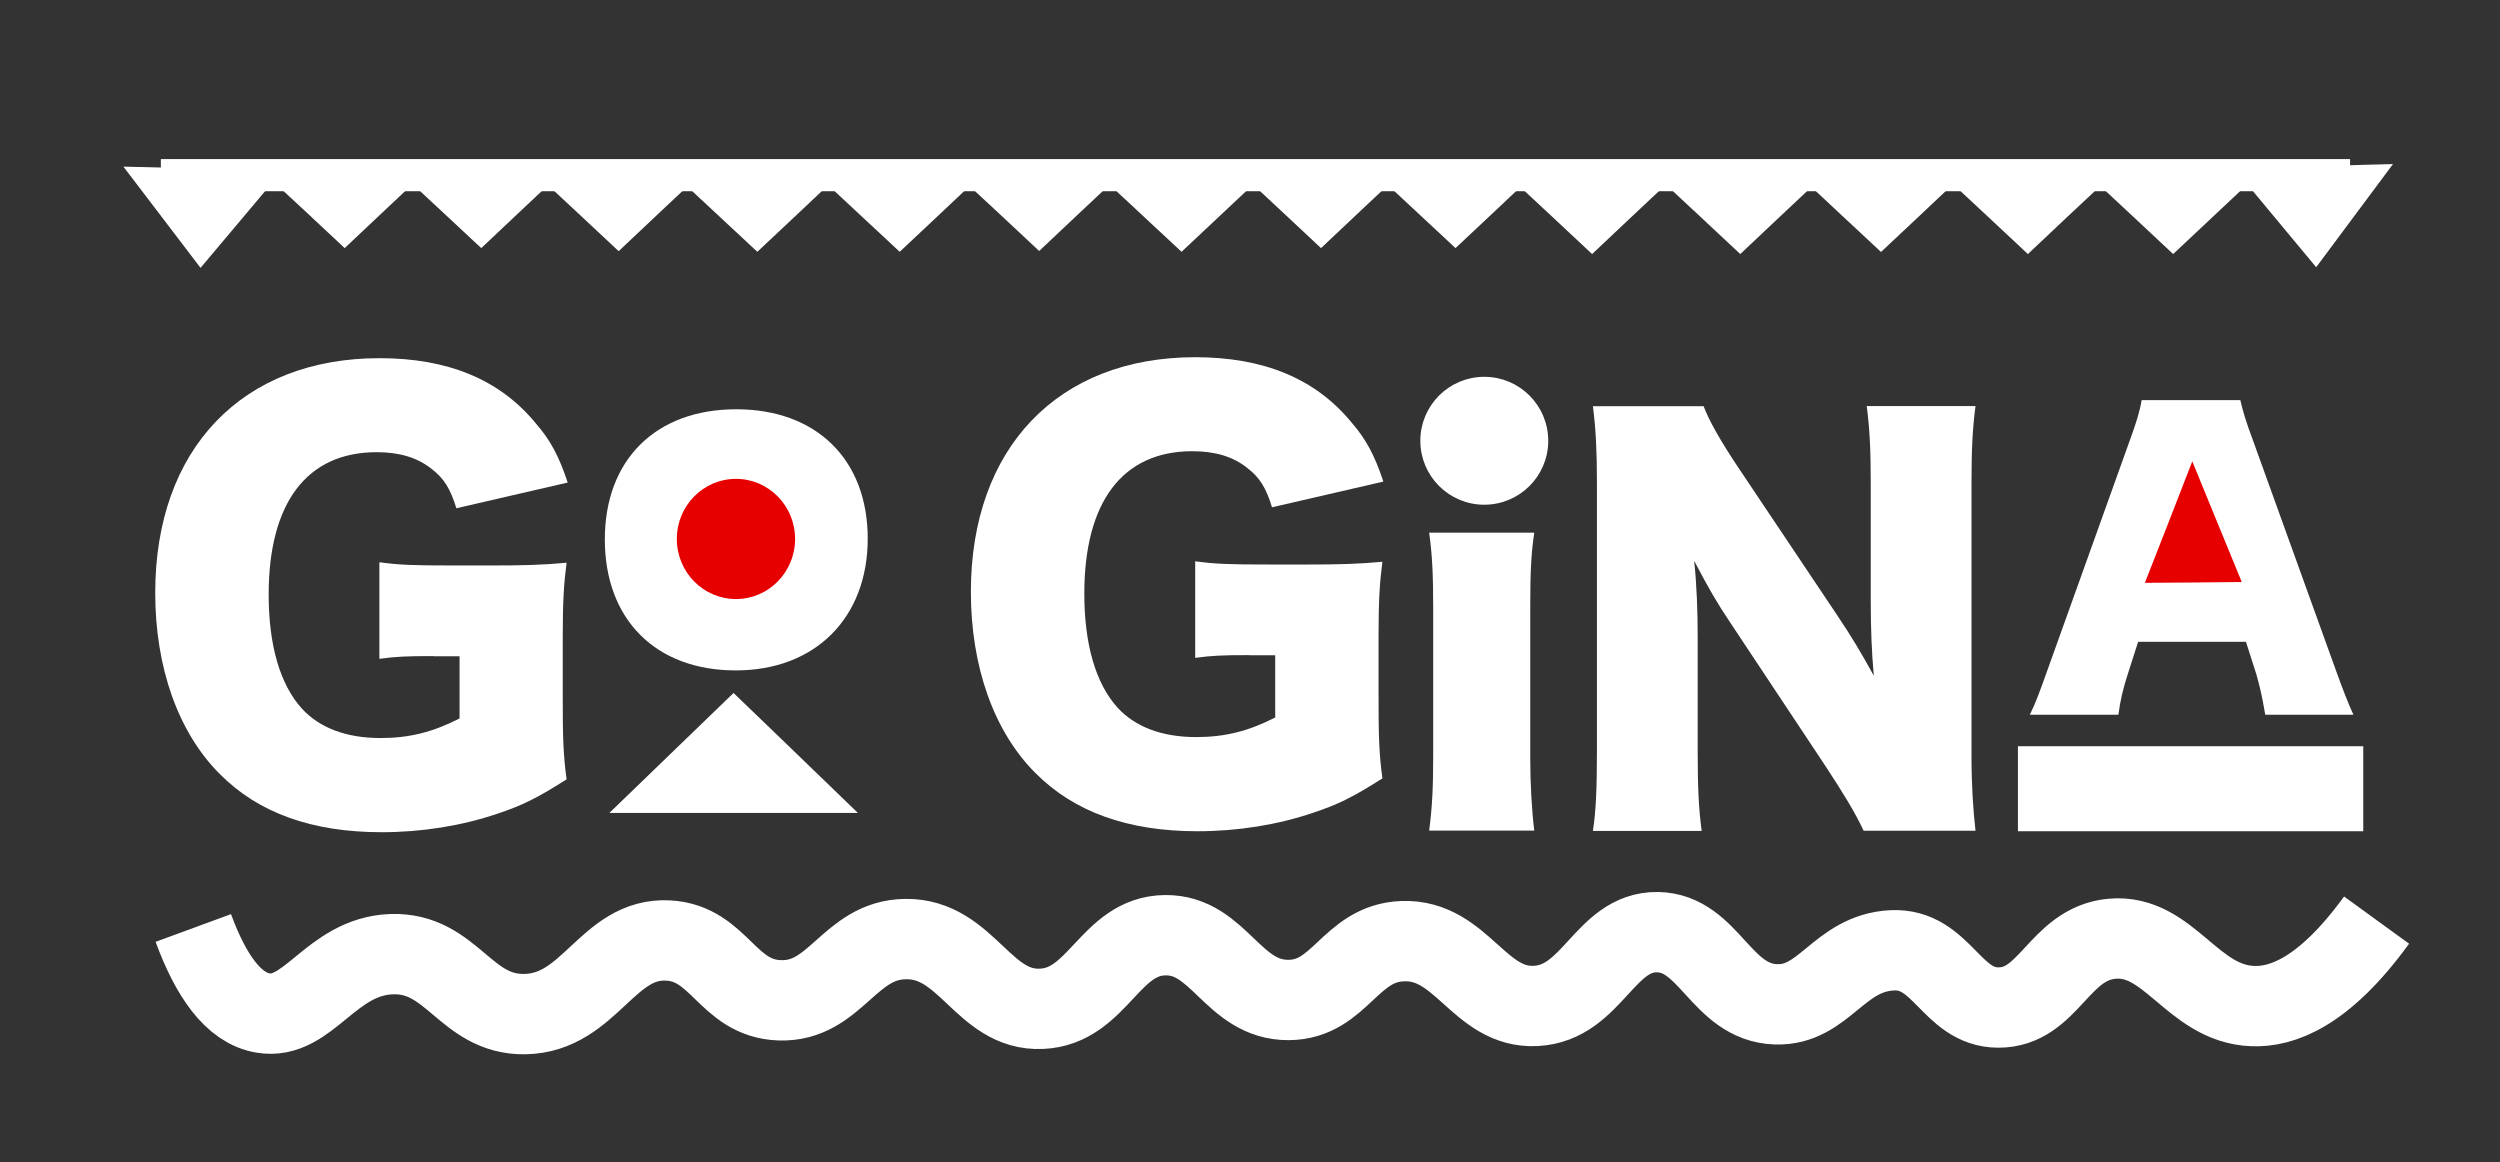 <?xml version="1.0" encoding="utf-8"?>
<!-- Generator: Adobe Illustrator 24.3.0, SVG Export Plug-In . SVG Version: 6.00 Build 0)  -->
<svg version="1.1" id="Layer_1" xmlns="http://www.w3.org/2000/svg" xmlns:xlink="http://www.w3.org/1999/xlink" x="0px" y="0px"
	 viewBox="0 0 155.58 72.33" style="enable-background:new 0 0 155.58 72.33;" xml:space="preserve">
<rect x="0" y="0" width="155.58" height="72.33" fill="#333333" stroke="none"/>
<style type="text/css">
	.st0{fill:white;stroke:white;stroke-miterlimit:10;}
	.st1{fill:white;}
	.st2{fill:#e70000;}
	.st3{fill:white;stroke:white;stroke-width:0.5;stroke-miterlimit:10;}
	.st4{fill:white;stroke:white;stroke-width:2;stroke-miterlimit:10;}
	.st5{fill:none;stroke:white;stroke-width:5;stroke-miterlimit:10;}
</style>
<g>
	<polygon class="st0" points="52.15,50.09 45.65,50.09 39.16,50.09 42.41,46.95 45.65,43.82 48.9,46.95 	"/>
	<g>
		<path class="st1" d="M26.97,40.83c-1.73,0-2.31,0.03-3.36,0.17v-6.01c1.26,0.17,2.07,0.2,4.45,0.2h2.72
			c1.73,0,2.99-0.03,4.48-0.17c-0.17,1.29-0.24,2.41-0.24,4.62v3.8c0,2.41,0.03,3.5,0.24,5.06c-1.87,1.19-2.78,1.63-4.31,2.14
			c-2.21,0.75-4.69,1.15-7.2,1.15c-4.31,0-7.67-1.19-10.08-3.63c-2.58-2.58-4.01-6.62-4.01-11.27c0-8.93,5.4-14.6,13.96-14.6
			c4.24,0,7.47,1.32,9.71,4.04c0.92,1.05,1.46,2.07,2,3.7l-6.93,1.6c-0.37-1.22-0.78-1.87-1.53-2.44c-0.88-0.71-2-1.05-3.43-1.05
			c-4.35,0-6.72,3.16-6.72,8.86c0,3.16,0.71,5.6,2.07,7.1c1.09,1.19,2.75,1.83,4.89,1.83c1.8,0,3.26-0.37,4.92-1.22v-3.87H26.97z"/>
	</g>
	<g>
		<path class="st1" d="M114.32,38.27c0.92,1.37,1.52,2.38,2.29,3.78c-0.13-1.46-0.19-2.92-0.19-4.7V30.1c0-2.1-0.06-3.37-0.25-4.83
			h6.77c-0.19,1.43-0.25,2.76-0.25,4.83v16.87c0,1.94,0.1,3.4,0.25,4.73h-6.96c-0.57-1.21-1.3-2.38-2.38-4.03l-5.88-8.86
			c-0.86-1.27-1.4-2.22-2.29-3.91c0.16,1.43,0.22,3.18,0.22,4.73v7.12c0,2.19,0.06,3.59,0.25,4.96h-6.77
			c0.19-1.24,0.25-2.64,0.25-4.99V30.01c0-1.84-0.06-3.27-0.25-4.73h6.89c0.32,0.86,1.02,2.13,2.26,3.97L114.32,38.27z"/>
	</g>
	<g>
		<path class="st1" d="M140.97,44.48c-0.19-1.13-0.33-1.74-0.56-2.54l-0.64-2h-6.71l-0.64,2c-0.31,0.94-0.47,1.67-0.59,2.54h-5.51
			c0.35-0.71,0.56-1.27,1.13-2.87l5.08-14.17c0.42-1.15,0.64-1.86,0.75-2.54h6.14c0.16,0.68,0.33,1.29,0.8,2.54l5.11,14.17
			c0.45,1.25,0.82,2.21,1.13,2.87H140.97z M136.38,28.92l-2.19,7.06h4.42L136.38,28.92z"/>
	</g>
	<g>
		<path class="st1" d="M37.64,33.57c0-4.96,3.17-8.1,8.18-8.1c5.01,0,8.18,3.15,8.18,8.05c0,4.93-3.27,8.2-8.2,8.2
			C40.81,41.73,37.64,38.55,37.64,33.57z M42.37,33.55c0,2.75,1.29,4.41,3.44,4.41c2.16,0,3.4-1.61,3.4-4.36
			c0-2.78-1.26-4.41-3.37-4.41C43.66,29.19,42.37,30.82,42.37,33.55z"/>
	</g>
	<g>
		<path class="st1" d="M77.74,40.77c-1.73,0-2.31,0.03-3.36,0.17v-6.01c1.26,0.17,2.07,0.2,4.45,0.2h2.72
			c1.73,0,2.99-0.03,4.48-0.17c-0.17,1.29-0.24,2.41-0.24,4.62v3.8c0,2.41,0.03,3.5,0.24,5.06c-1.87,1.19-2.78,1.63-4.31,2.14
			c-2.21,0.75-4.69,1.15-7.2,1.15c-4.31,0-7.67-1.19-10.09-3.63c-2.58-2.58-4.01-6.62-4.01-11.27c0-8.93,5.4-14.6,13.96-14.6
			c4.24,0,7.47,1.32,9.71,4.04c0.92,1.05,1.46,2.07,2,3.7l-6.93,1.6c-0.37-1.22-0.78-1.87-1.53-2.44c-0.88-0.71-2-1.05-3.43-1.05
			c-4.35,0-6.72,3.16-6.72,8.86c0,3.16,0.71,5.6,2.07,7.1c1.09,1.19,2.75,1.83,4.89,1.83c1.8,0,3.26-0.37,4.92-1.22v-3.87H77.74z"/>
	</g>
	
		<rect x="40.5" y="28.94" transform="matrix(0.999 0.054 -0.054 0.999 1.916 -2.411)" class="st1" width="9.76" height="10.33"/>
	<rect x="133.11" y="27.9" class="st1" width="6.39" height="9.07"/>
	<ellipse class="st2" cx="45.8" cy="33.54" rx="3.68" ry="3.74"/>
	<g>
		<path class="st1" d="M95.23,37.74c0-2.13,0.06-3.34,0.25-4.59h-6.54c0.19,1.37,0.25,2.61,0.25,4.59v9.36
			c0,1.94-0.06,3.1-0.25,4.59h6.54c-0.16-1.31-0.25-2.95-0.25-4.59V37.74z"/>
	</g>
	<circle class="st3" cx="92.37" cy="27.43" r="3.73"/>
	<polygon class="st2" points="139.51,36.22 136.49,36.25 133.48,36.27 134.96,32.49 136.43,28.71 137.97,32.47 	"/>
	<rect x="125.58" y="46.44" class="st1" width="21.49" height="5.29"/>
	<polygon class="st1" points="7.68,10.37 12.63,10.49 17.58,10.61 15.03,13.64 12.48,16.67 10.08,13.52 	"/>
	<line class="st4" x1="10.01" y1="10.9" x2="146.25" y2="10.9"/>
	<polygon class="st1" points="16.48,10.81 21.44,10.8 26.39,10.79 23.92,13.11 21.45,15.44 18.97,13.12 	"/>
	<polygon class="st1" points="24.98,10.81 29.94,10.8 34.89,10.79 32.42,13.11 29.95,15.44 27.46,13.12 	"/>
	<polygon class="st1" points="33.54,11 38.49,10.99 43.44,10.98 40.97,13.3 38.5,15.63 36.02,13.31 	"/>
	<polygon class="st1" points="42.17,11.05 47.12,11.03 52.07,11.02 49.6,13.35 47.13,15.67 44.65,13.36 	"/>
	<polygon class="st1" points="51.03,11.05 55.98,11.03 60.93,11.02 58.46,13.35 55.99,15.67 53.51,13.36 	"/>
	<polygon class="st1" points="59.7,10.99 64.66,10.98 69.61,10.97 67.14,13.29 64.67,15.62 62.19,13.3 	"/>
	<polygon class="st1" points="68.57,11.05 73.52,11.03 78.48,11.02 76,13.35 73.53,15.67 71.05,13.36 	"/>
	<polygon class="st1" points="77.25,10.81 82.2,10.8 87.15,10.79 84.68,13.11 82.21,15.44 79.73,13.12 	"/>
	<polygon class="st1" points="85.62,10.82 90.57,10.81 95.52,10.79 93.05,13.12 90.58,15.44 88.1,13.13 	"/>
	<polygon class="st1" points="94.12,11.18 99.07,11.17 104.02,11.16 101.55,13.48 99.08,15.81 96.6,13.49 	"/>
	<polygon class="st1" points="103.34,11.18 108.29,11.17 113.24,11.16 110.77,13.48 108.3,15.81 105.82,13.49 	"/>
	<polygon class="st1" points="112.1,11.05 117.05,11.04 122,11.03 119.53,13.36 117.06,15.68 114.58,13.37 	"/>
	<polygon class="st1" points="121.24,11.18 126.19,11.17 131.15,11.16 128.67,13.48 126.2,15.81 123.72,13.49 	"/>
	<polygon class="st1" points="130.28,11.18 135.24,11.17 140.19,11.16 137.72,13.48 135.24,15.81 132.76,13.49 	"/>
	<polygon class="st1" points="139.02,10.47 143.97,10.34 148.92,10.21 146.53,13.42 144.14,16.63 141.58,13.55 	"/>
	<path class="st5" d="M12.03,57.75c1.08,2.94,2.48,4.98,4.33,5.29c2.84,0.49,4.22-3.53,8.01-3.66c3.78-0.13,4.57,3.79,8.29,3.73
		c4.08-0.07,5.13-4.8,8.94-4.58c3.2,0.19,3.65,3.6,6.91,3.72c3.51,0.13,4.32-3.78,7.86-3.81c3.82-0.04,4.81,4.5,8.44,4.34
		c3.54-0.15,4.24-4.55,7.71-4.58c3.36-0.04,4.19,4.06,7.68,4.03c3.22-0.02,3.8-3.54,7.09-3.66c3.7-0.14,4.75,4.22,8.29,4.03
		c3.53-0.18,4.27-4.63,7.56-4.59c3.24,0.04,3.94,4.37,7.37,4.49c3.02,0.11,3.9-3.19,7.24-3.36c3.11-0.15,3.67,3.55,6.6,3.56
		c3.18,0.02,3.76-3.98,7.09-4.28c3.56-0.32,4.98,4.05,8.75,4.19c1.77,0.07,4.39-0.78,7.71-5.35"/>
</g>
</svg>
